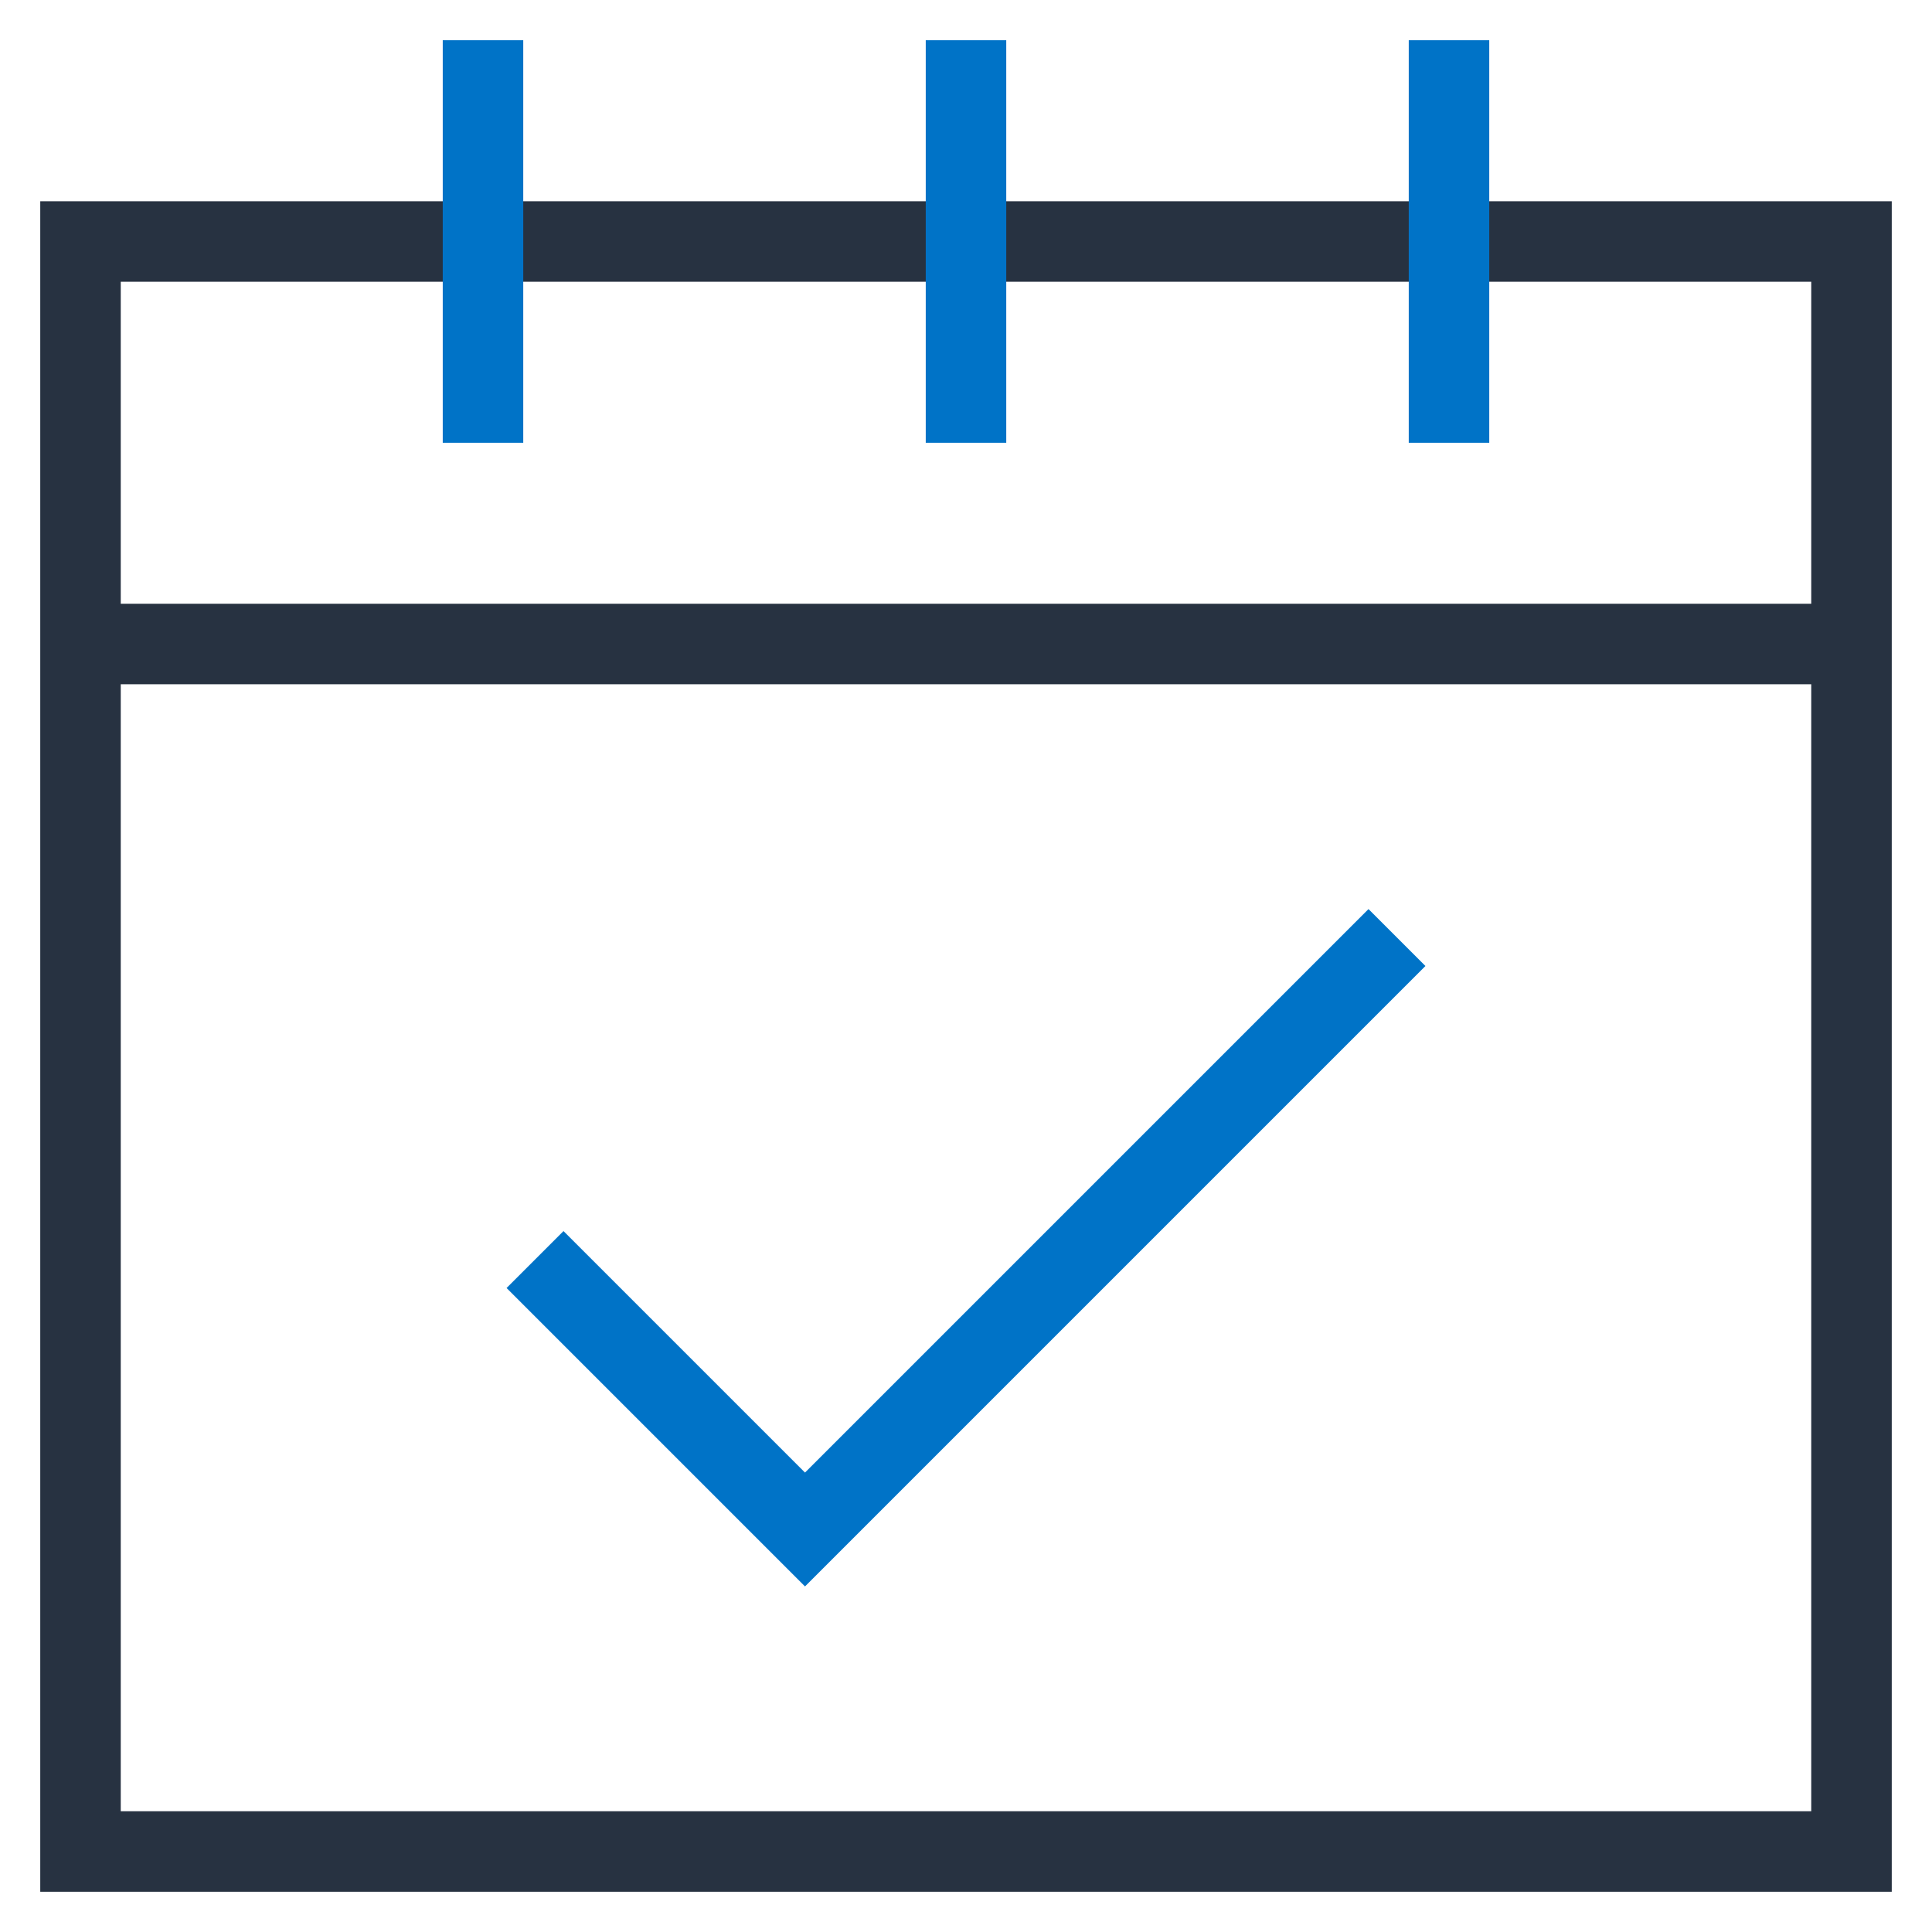 <svg xmlns="http://www.w3.org/2000/svg" width="48" height="48"><g fill="none" stroke-width="2" stroke-linecap="square" stroke-miterlimit="10"><path stroke="#273241" d="M46 16v30H2V16M2 6h44v10H2z"/><path data-color="color-2" stroke="#0073c7" d="M24 2v8M12 2v8M36 2v8M14 32l6 6 14-14"/></g></svg>